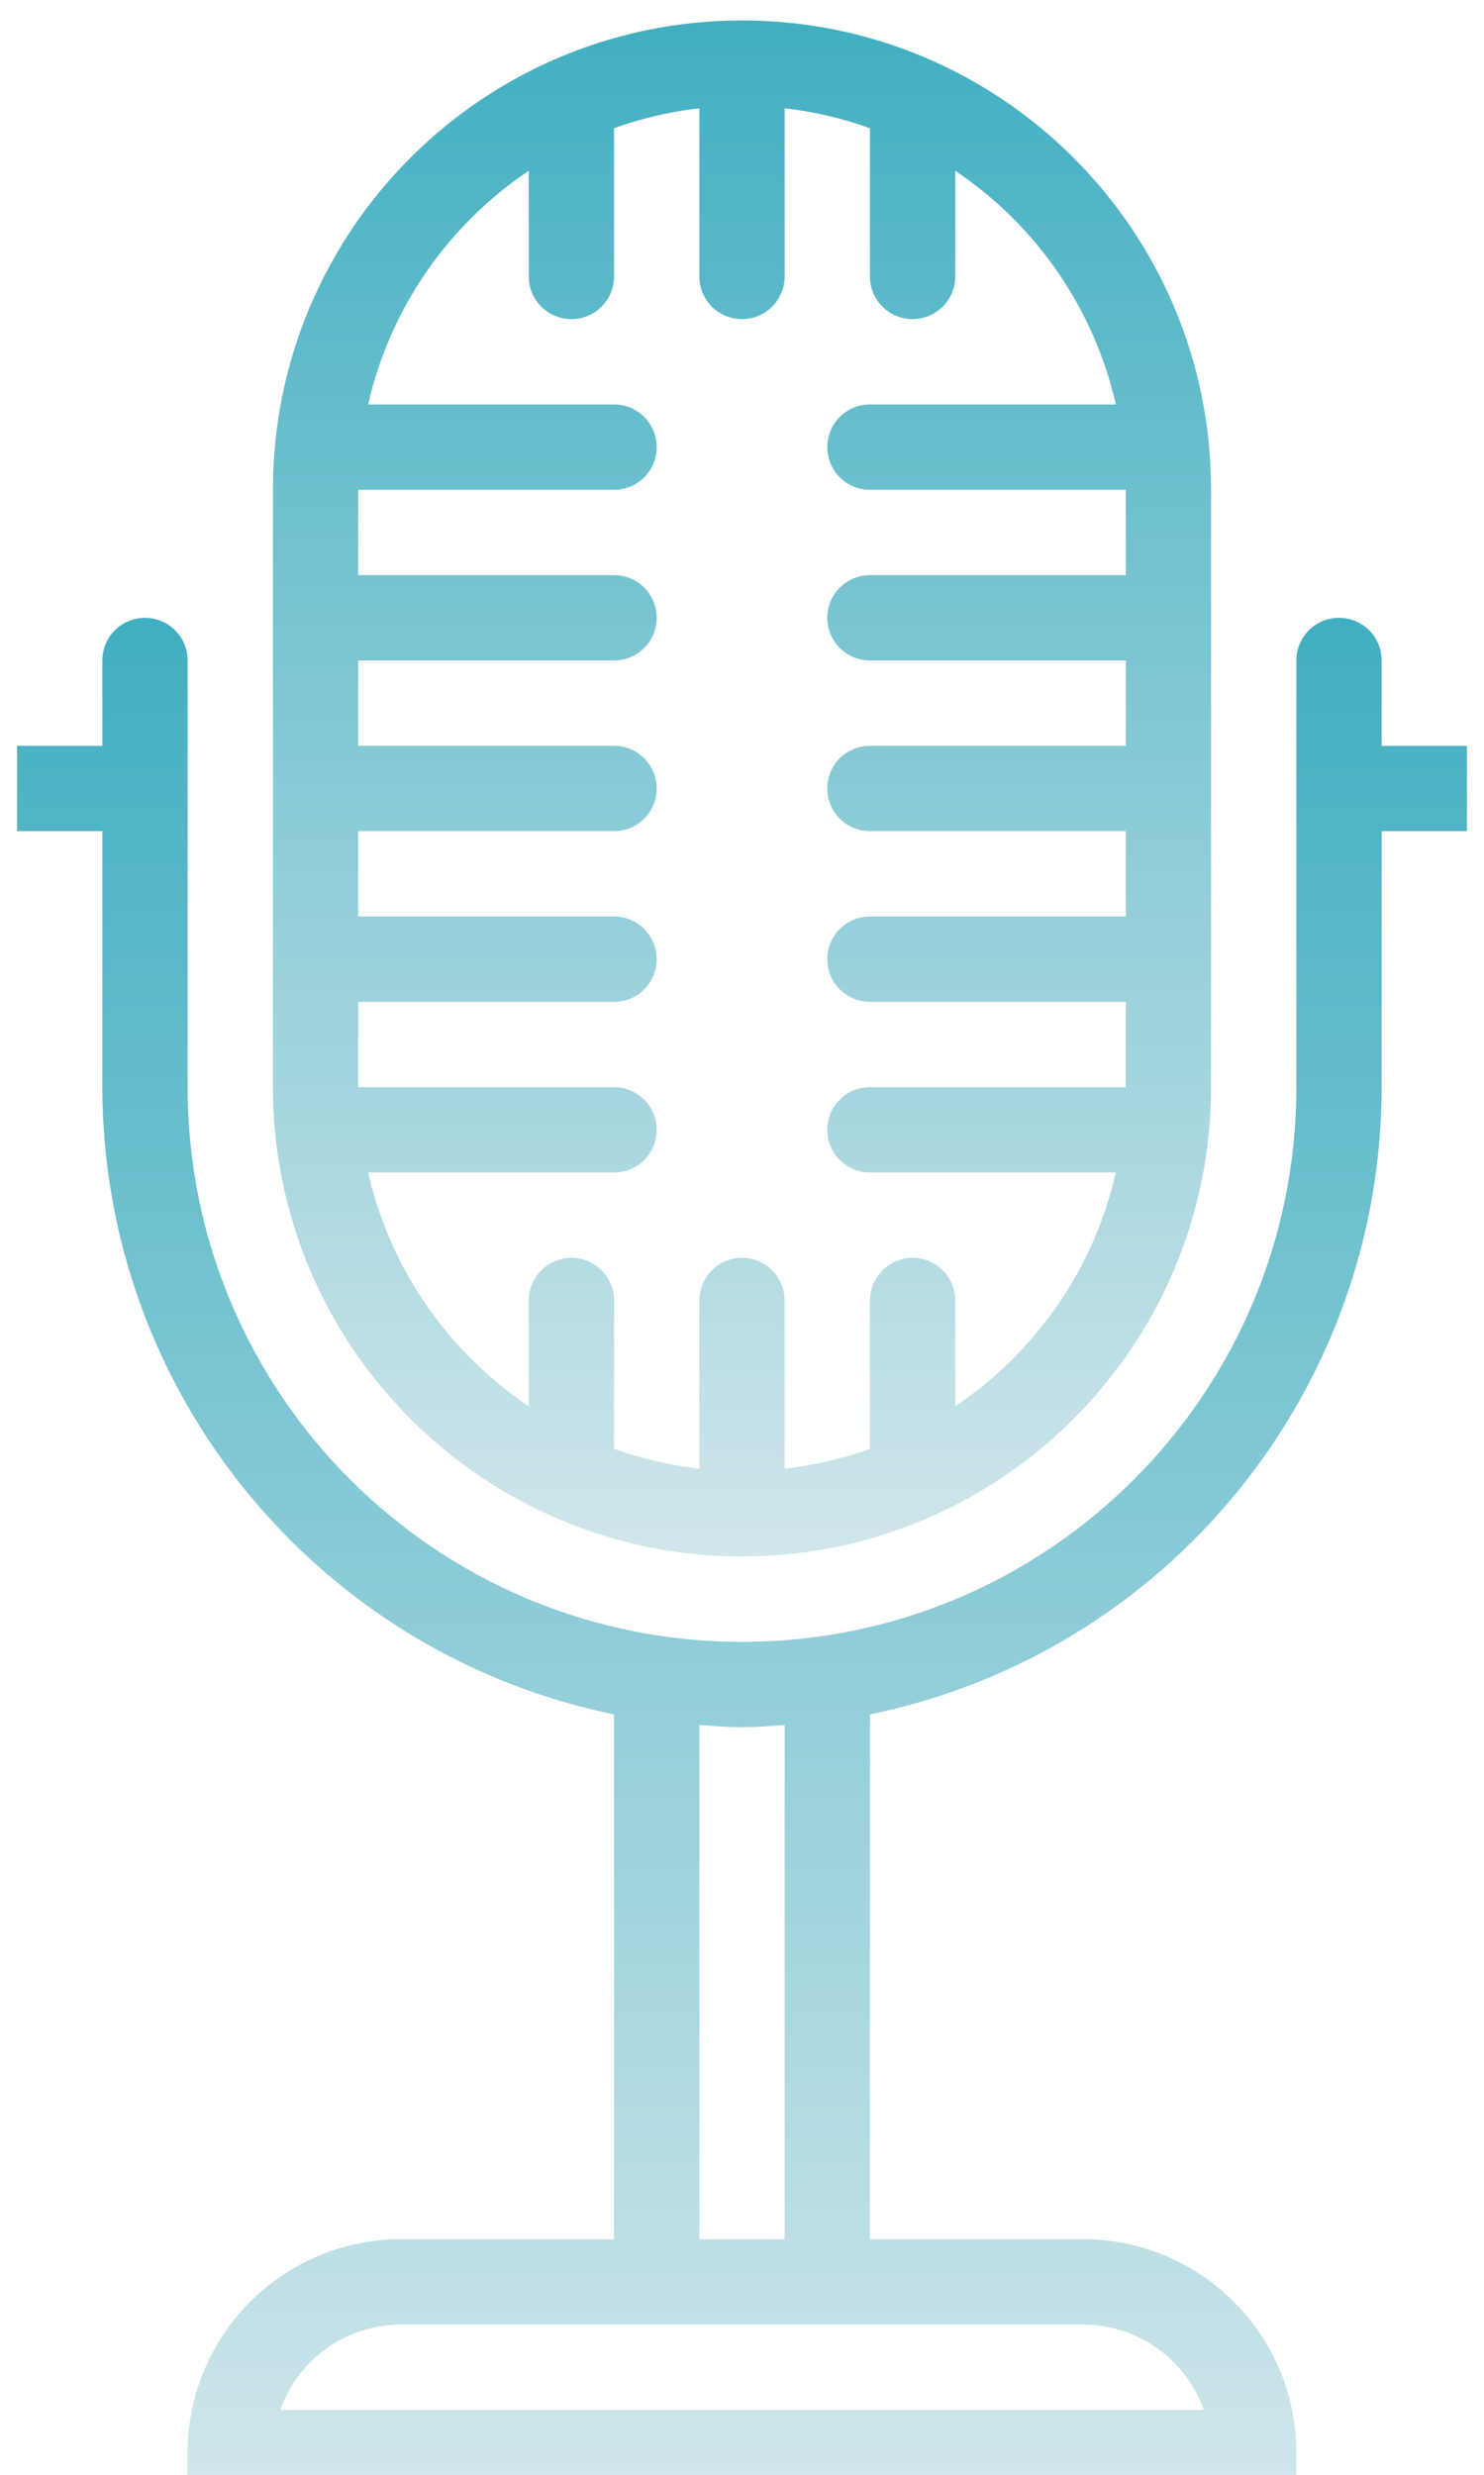 <svg width="63" height="105" viewBox="0 0 63 105" fill="none" xmlns="http://www.w3.org/2000/svg">
    <path d="M31.5 0.868C20.502 0.868 11.586 9.783 11.586 20.782V46.126C11.599 57.119 20.507 66.027 31.5 66.04C42.493 66.027 51.401 57.119 51.414 46.126V20.782C51.414 9.783 42.498 0.868 31.5 0.868ZM47.793 24.402H36.931C35.931 24.402 35.121 25.213 35.121 26.212C35.121 27.212 35.931 28.023 36.931 28.023H47.793V31.643H36.931C35.931 31.643 35.121 32.454 35.121 33.454C35.121 34.454 35.931 35.264 36.931 35.264H47.793V38.885H36.931C35.931 38.885 35.121 39.696 35.121 40.695C35.121 41.695 35.931 42.506 36.931 42.506H47.793V46.126H36.931C35.931 46.126 35.121 46.937 35.121 47.937C35.121 48.936 35.931 49.747 36.931 49.747H47.373C46.445 53.801 44.005 57.347 40.552 59.664V55.178C40.552 54.178 39.741 53.368 38.741 53.368C37.742 53.368 36.931 54.178 36.931 55.178V61.469C35.761 61.889 34.546 62.172 33.31 62.313V55.178C33.31 54.178 32.5 53.368 31.5 53.368C30.5 53.368 29.69 54.178 29.69 55.178V62.313C28.454 62.172 27.239 61.889 26.069 61.469V55.178C26.069 54.178 25.258 53.368 24.259 53.368C23.259 53.368 22.448 54.178 22.448 55.178V59.664C18.995 57.347 16.555 53.801 15.627 49.747H26.069C27.069 49.747 27.879 48.936 27.879 47.937C27.879 46.937 27.069 46.126 26.069 46.126H15.207V42.506H26.069C27.069 42.506 27.879 41.695 27.879 40.695C27.879 39.696 27.069 38.885 26.069 38.885H15.207V35.264H26.069C27.069 35.264 27.879 34.454 27.879 33.454C27.879 32.454 27.069 31.643 26.069 31.643H15.207V28.023H26.069C27.069 28.023 27.879 27.212 27.879 26.212C27.879 25.213 27.069 24.402 26.069 24.402H15.207V20.782H26.069C27.069 20.782 27.879 19.971 27.879 18.971C27.879 17.971 27.069 17.161 26.069 17.161H15.627C16.555 13.107 18.995 9.56 22.448 7.244V11.73C22.448 12.729 23.259 13.54 24.259 13.54C25.258 13.54 26.069 12.729 26.069 11.73V5.439C27.239 5.018 28.454 4.735 29.69 4.595V11.73C29.69 12.729 30.5 13.54 31.5 13.54C32.5 13.54 33.31 12.729 33.31 11.73V4.595C34.546 4.735 35.761 5.018 36.931 5.439V11.73C36.931 12.729 37.742 13.54 38.741 13.54C39.741 13.54 40.552 12.729 40.552 11.73V7.244C44.005 9.56 46.445 13.107 47.373 17.161H36.931C35.931 17.161 35.121 17.971 35.121 18.971C35.121 19.971 35.931 20.782 36.931 20.782H47.793V24.402Z" fill="url(#paqint0_linear)"/>
    <path d="M58.655 31.644V28.023C58.655 27.023 57.845 26.213 56.845 26.213C55.845 26.213 55.035 27.023 55.035 28.023V46.126C55.035 59.124 44.498 69.661 31.5 69.661C18.502 69.661 7.965 59.124 7.965 46.126V28.023C7.965 27.023 7.155 26.213 6.155 26.213C5.155 26.213 4.345 27.023 4.345 28.023V31.644H0.724V35.264H4.345V46.126C4.36 59.026 13.433 70.141 26.069 72.739V95.006H17.017C12.021 95.012 7.971 99.061 7.965 104.057V105.868H55.035V104.057C55.029 99.061 50.979 95.012 45.983 95.006H36.931V72.739C49.566 70.141 58.64 59.026 58.655 46.126V35.264H62.276V31.644H58.655ZM29.69 73.189C30.291 73.229 30.888 73.282 31.5 73.282C32.112 73.282 32.709 73.229 33.31 73.189V95.006H29.69V73.189ZM45.983 98.626C48.284 98.629 50.334 100.079 51.104 102.247H11.896C12.666 100.079 14.716 98.629 17.017 98.626H45.983Z" fill="url(#paqint1_linear)"/>
    <defs>
    <linearGradient id="paqint0_linear" x1="31.5" y1="0.868" x2="31.5" y2="66.04" gradientUnits="userSpaceOnUse">
    <stop stop-color="#41AFC1"/>
    <stop offset="1" stop-color="#D0E6EB"/>
    </linearGradient>
    <linearGradient id="paqint1_linear" x1="31.5" y1="26.213" x2="31.5" y2="105.868" gradientUnits="userSpaceOnUse">
    <stop stop-color="#41AFC1"/>
    <stop offset="1" stop-color="#D0E6EB"/>
    </linearGradient>
    </defs>
    </svg>